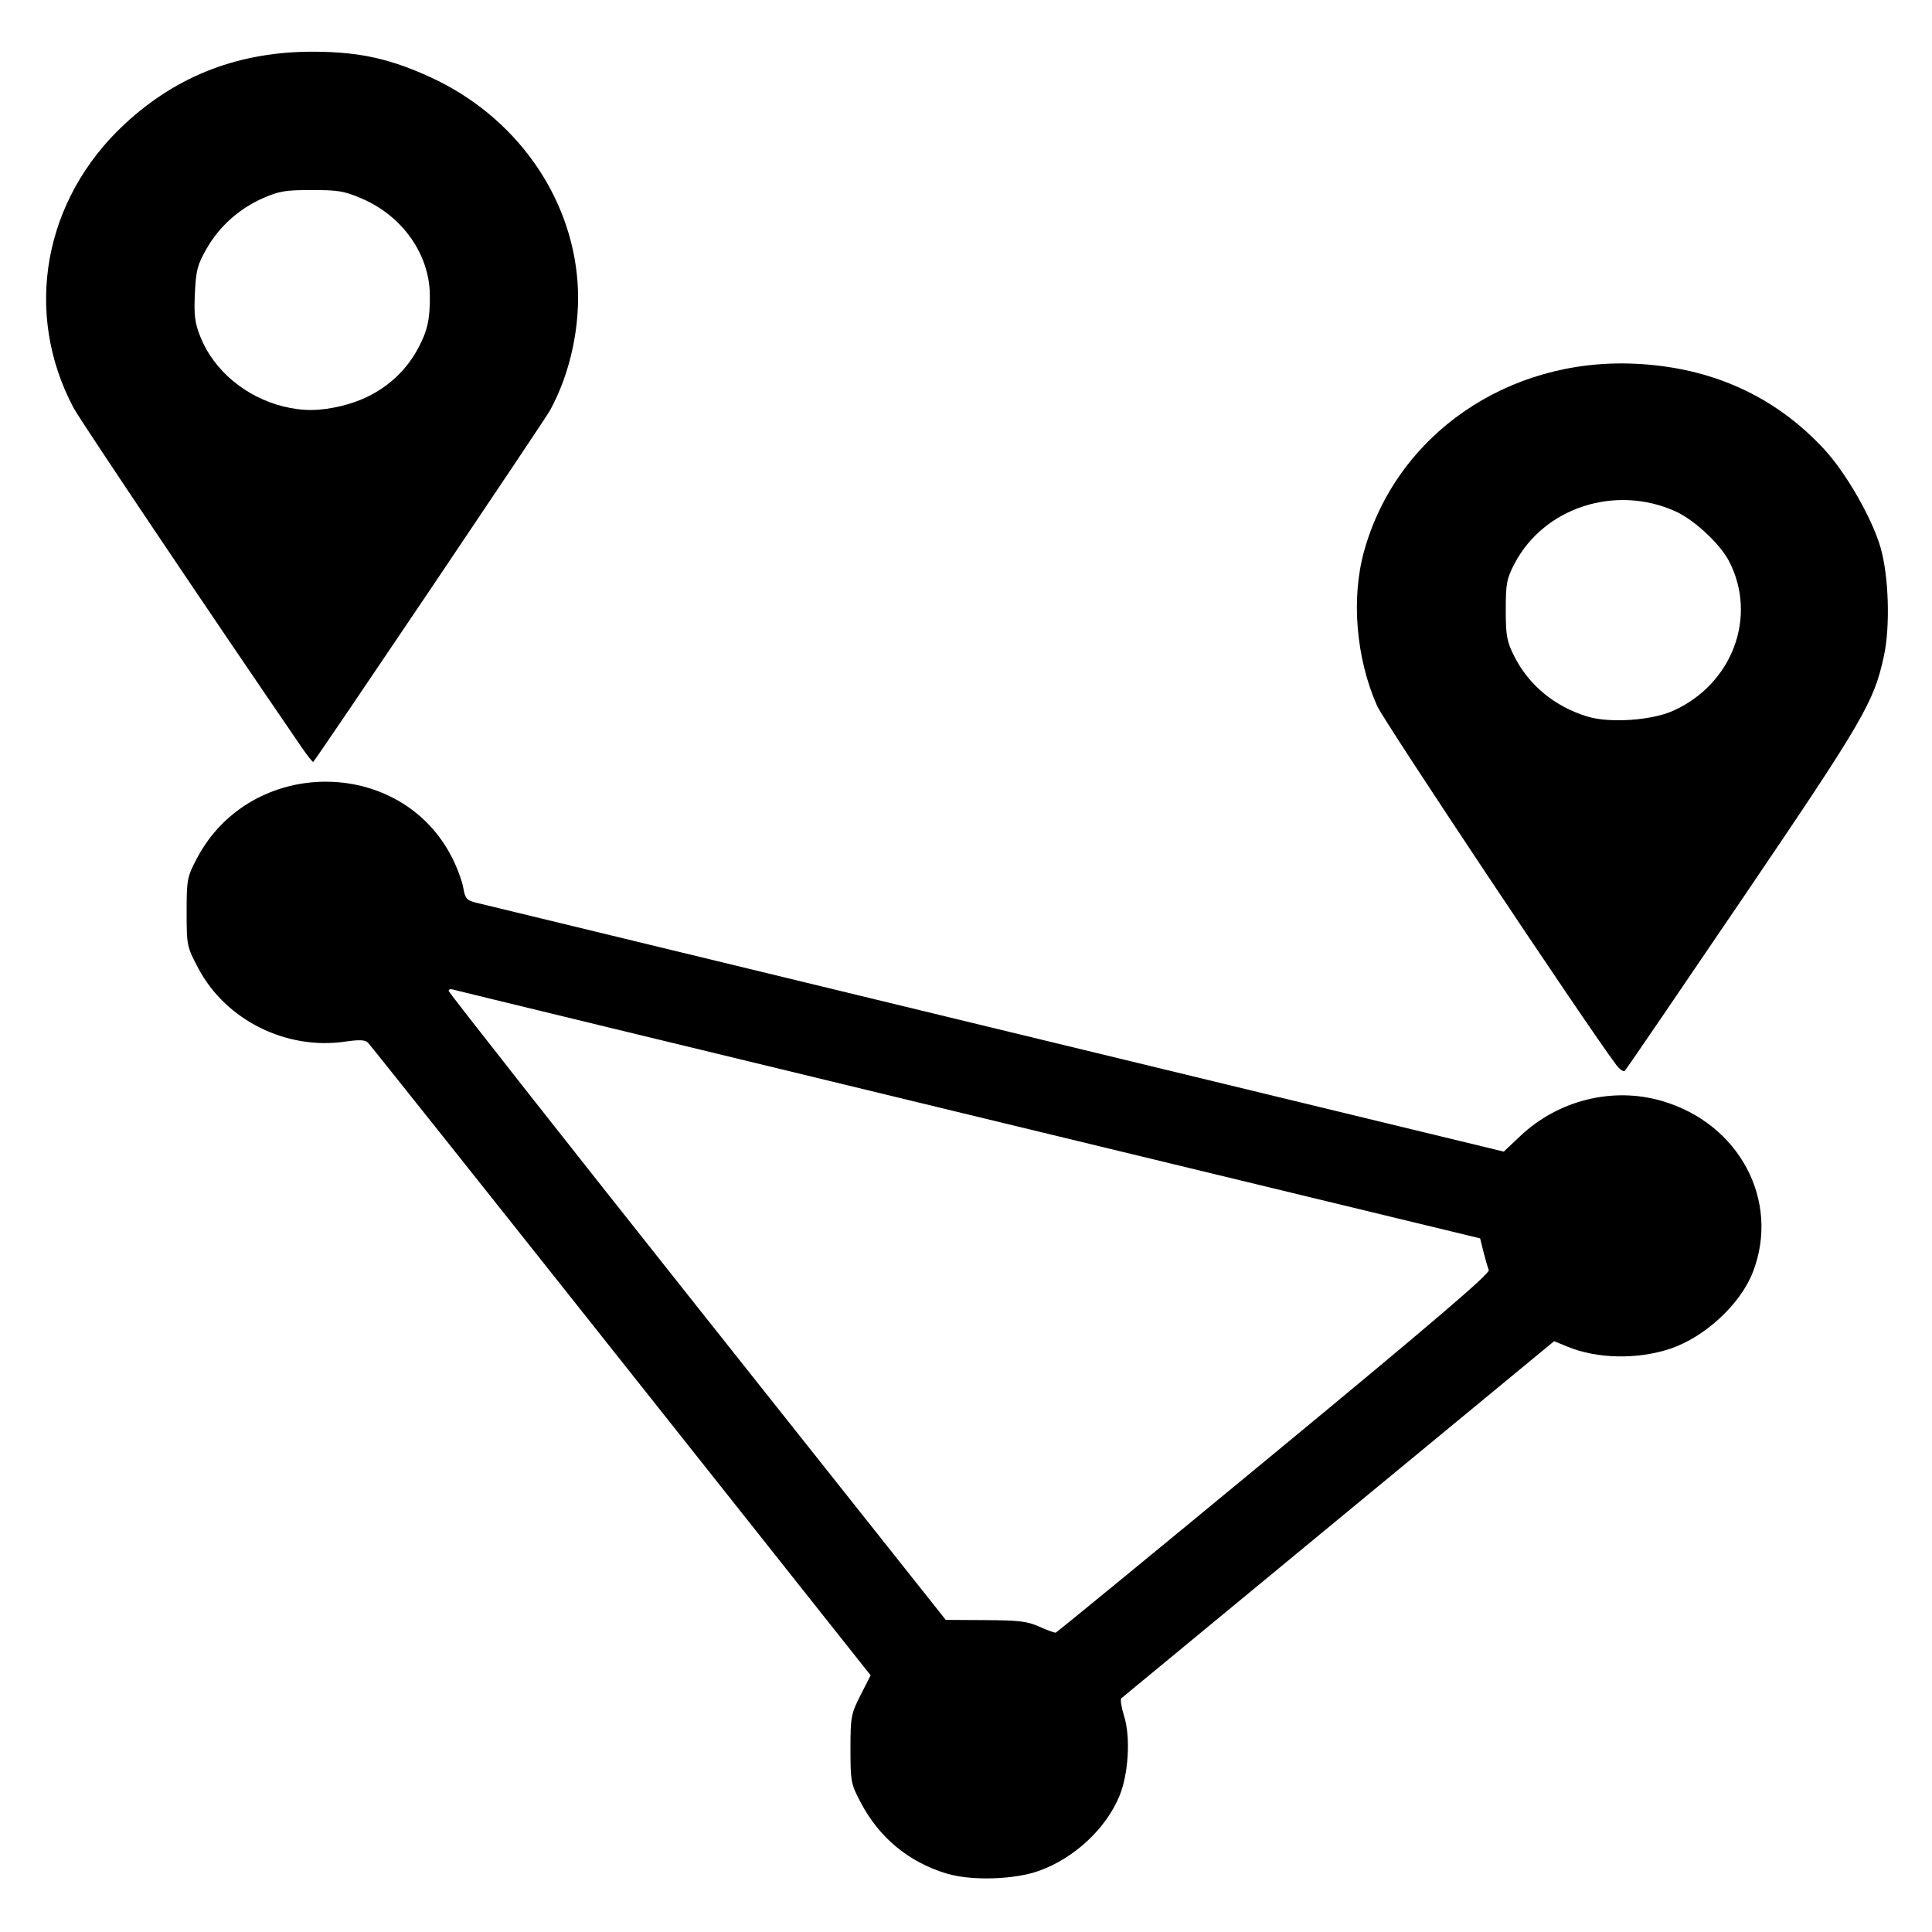 <?xml version="1.0" encoding="UTF-8" standalone="no"?>
<svg
   id="Vrstva_1"
   viewBox="0 0 100 100"
   version="1.1"
   sodipodi:docname="grouping.svg"
   inkscape:version="1.1.2 (0a00cf5339, 2022-02-04)"
   xmlns:inkscape="http://www.inkscape.org/namespaces/inkscape"
   xmlns:sodipodi="http://sodipodi.sourceforge.net/DTD/sodipodi-0.dtd"
   xmlns="http://www.w3.org/2000/svg"
   xmlns:svg="http://www.w3.org/2000/svg">
  <sodipodi:namedview
     id="namedview13"
     pagecolor="#ffffff"
     bordercolor="#666666"
     borderopacity="1.0"
     inkscape:pageshadow="2"
     inkscape:pageopacity="0.0"
     inkscape:pagecheckerboard="0"
     showgrid="false"
     inkscape:zoom="7.82"
     inkscape:cx="49.936061"
     inkscape:cy="49.936061"
     inkscape:window-width="1876"
     inkscape:window-height="1016"
     inkscape:window-x="0"
     inkscape:window-y="0"
     inkscape:window-maximized="1"
     inkscape:current-layer="Vrstva_1" />
  <defs
     id="defs4">
    <style
       id="style2">.cls-1{fill:#717171;}</style>
  </defs>
  <path
     style="fill:#000000;stroke-width:0.159"
     d="M 15.605,38.669 C 10.917,31.831 4.158,21.77 3.805,21.106 1.191,16.18 2.25,10.321 6.459,6.416 9.191,3.883 12.432,2.651 16.302,2.676 c 2.318,0.015 3.905,0.367 6.001,1.331 4.339,1.995 7.261,6.072 7.59,10.588 0.163,2.239 -0.368,4.719 -1.422,6.643 -0.281,0.513 -12.02,17.94 -12.258,18.198 -0.026,0.028 -0.299,-0.316 -0.607,-0.765 z m 2.099,-17.665 c 1.732,-0.42 3.118,-1.461 3.921,-2.945 0.501,-0.926 0.637,-1.532 0.624,-2.787 -0.021,-2.112 -1.413,-4.087 -3.517,-4.992 -0.91,-0.391 -1.218,-0.444 -2.595,-0.444 -1.348,0 -1.69,0.056 -2.495,0.407 -1.251,0.546 -2.275,1.457 -2.941,2.616 -0.482,0.838 -0.558,1.128 -0.614,2.335 -0.053,1.145 -0.003,1.529 0.298,2.273 0.693,1.713 2.327,3.08 4.262,3.566 1.032,0.259 1.905,0.251 3.057,-0.028 z"
     id="path89" />
  <path
     style="fill:#000000;stroke-width:0.159"
     d="m 48.995,96.976 c -1.975,-0.606 -3.479,-1.85 -4.443,-3.675 -0.506,-0.958 -0.532,-1.091 -0.532,-2.77 0,-1.664 0.03,-1.822 0.522,-2.79 L 45.064,86.715 32.157,70.441 C 25.058,61.491 19.158,54.078 19.046,53.97 18.89,53.819 18.611,53.806 17.868,53.914 14.816,54.36 11.69,52.803 10.271,50.13 9.673,49.002 9.66,48.942 9.66,47.209 c 0,-1.681 0.026,-1.819 0.529,-2.774 2.768,-5.267 10.513,-5.307 13.198,-0.069 0.264,0.515 0.53,1.226 0.591,1.579 0.099,0.578 0.169,0.657 0.706,0.788 0.328,0.08 12.421,3.01 26.873,6.51 l 26.278,6.364 0.855,-0.807 c 1.969,-1.857 4.778,-2.555 7.32,-1.818 4.017,1.164 6.149,5.173 4.717,8.868 -0.64,1.651 -2.477,3.354 -4.269,3.957 -1.691,0.569 -3.79,0.529 -5.32,-0.101 l -0.696,-0.287 -11.142,9.191 c -6.128,5.055 -11.194,9.237 -11.259,9.292 -0.064,0.055 -6e-5,0.472 0.143,0.925 0.342,1.088 0.228,3.005 -0.248,4.148 -0.7,1.681 -2.325,3.195 -4.134,3.852 -1.286,0.467 -3.539,0.535 -4.807,0.146 z M 65.954,75.229 C 74.176,68.442 77.133,65.914 77.06,65.737 77.004,65.605 76.881,65.182 76.785,64.797 L 76.611,64.098 50.123,57.69 C 35.554,54.165 23.542,51.252 23.429,51.215 c -0.113,-0.036 -0.206,-0.003 -0.206,0.074 0,0.077 5.789,7.433 12.864,16.348 l 12.864,16.208 2.055,0.012 c 1.752,0.01 2.164,0.06 2.795,0.342 0.407,0.182 0.786,0.32 0.844,0.306 0.057,-0.014 5.146,-4.188 11.309,-9.276 z"
     id="path128" />
  <path
     style="fill:#000000;stroke-width:0.159"
     d="M 83.655,55.116 C 82.073,53.007 71.632,37.333 71.279,36.538 70.184,34.064 69.925,30.952 70.612,28.503 c 1.682,-6 7.414,-9.966 13.985,-9.677 3.962,0.174 7.269,1.665 9.825,4.43 1.134,1.226 2.483,3.581 2.918,5.094 0.422,1.467 0.503,4.068 0.173,5.596 -0.518,2.404 -1.041,3.301 -7.312,12.546 -3.284,4.842 -6.028,8.86 -6.096,8.93 -0.069,0.07 -0.271,-0.068 -0.45,-0.306 z M 86.582,36.799 c 3.085,-1.375 4.401,-4.876 2.914,-7.75 -0.466,-0.9 -1.811,-2.15 -2.782,-2.586 -3.104,-1.393 -6.787,-0.199 -8.314,2.696 -0.412,0.782 -0.462,1.038 -0.462,2.406 0,1.334 0.056,1.642 0.433,2.391 0.763,1.516 2.102,2.619 3.806,3.136 1.135,0.345 3.295,0.201 4.404,-0.294 z"
     id="path167" />
</svg>
